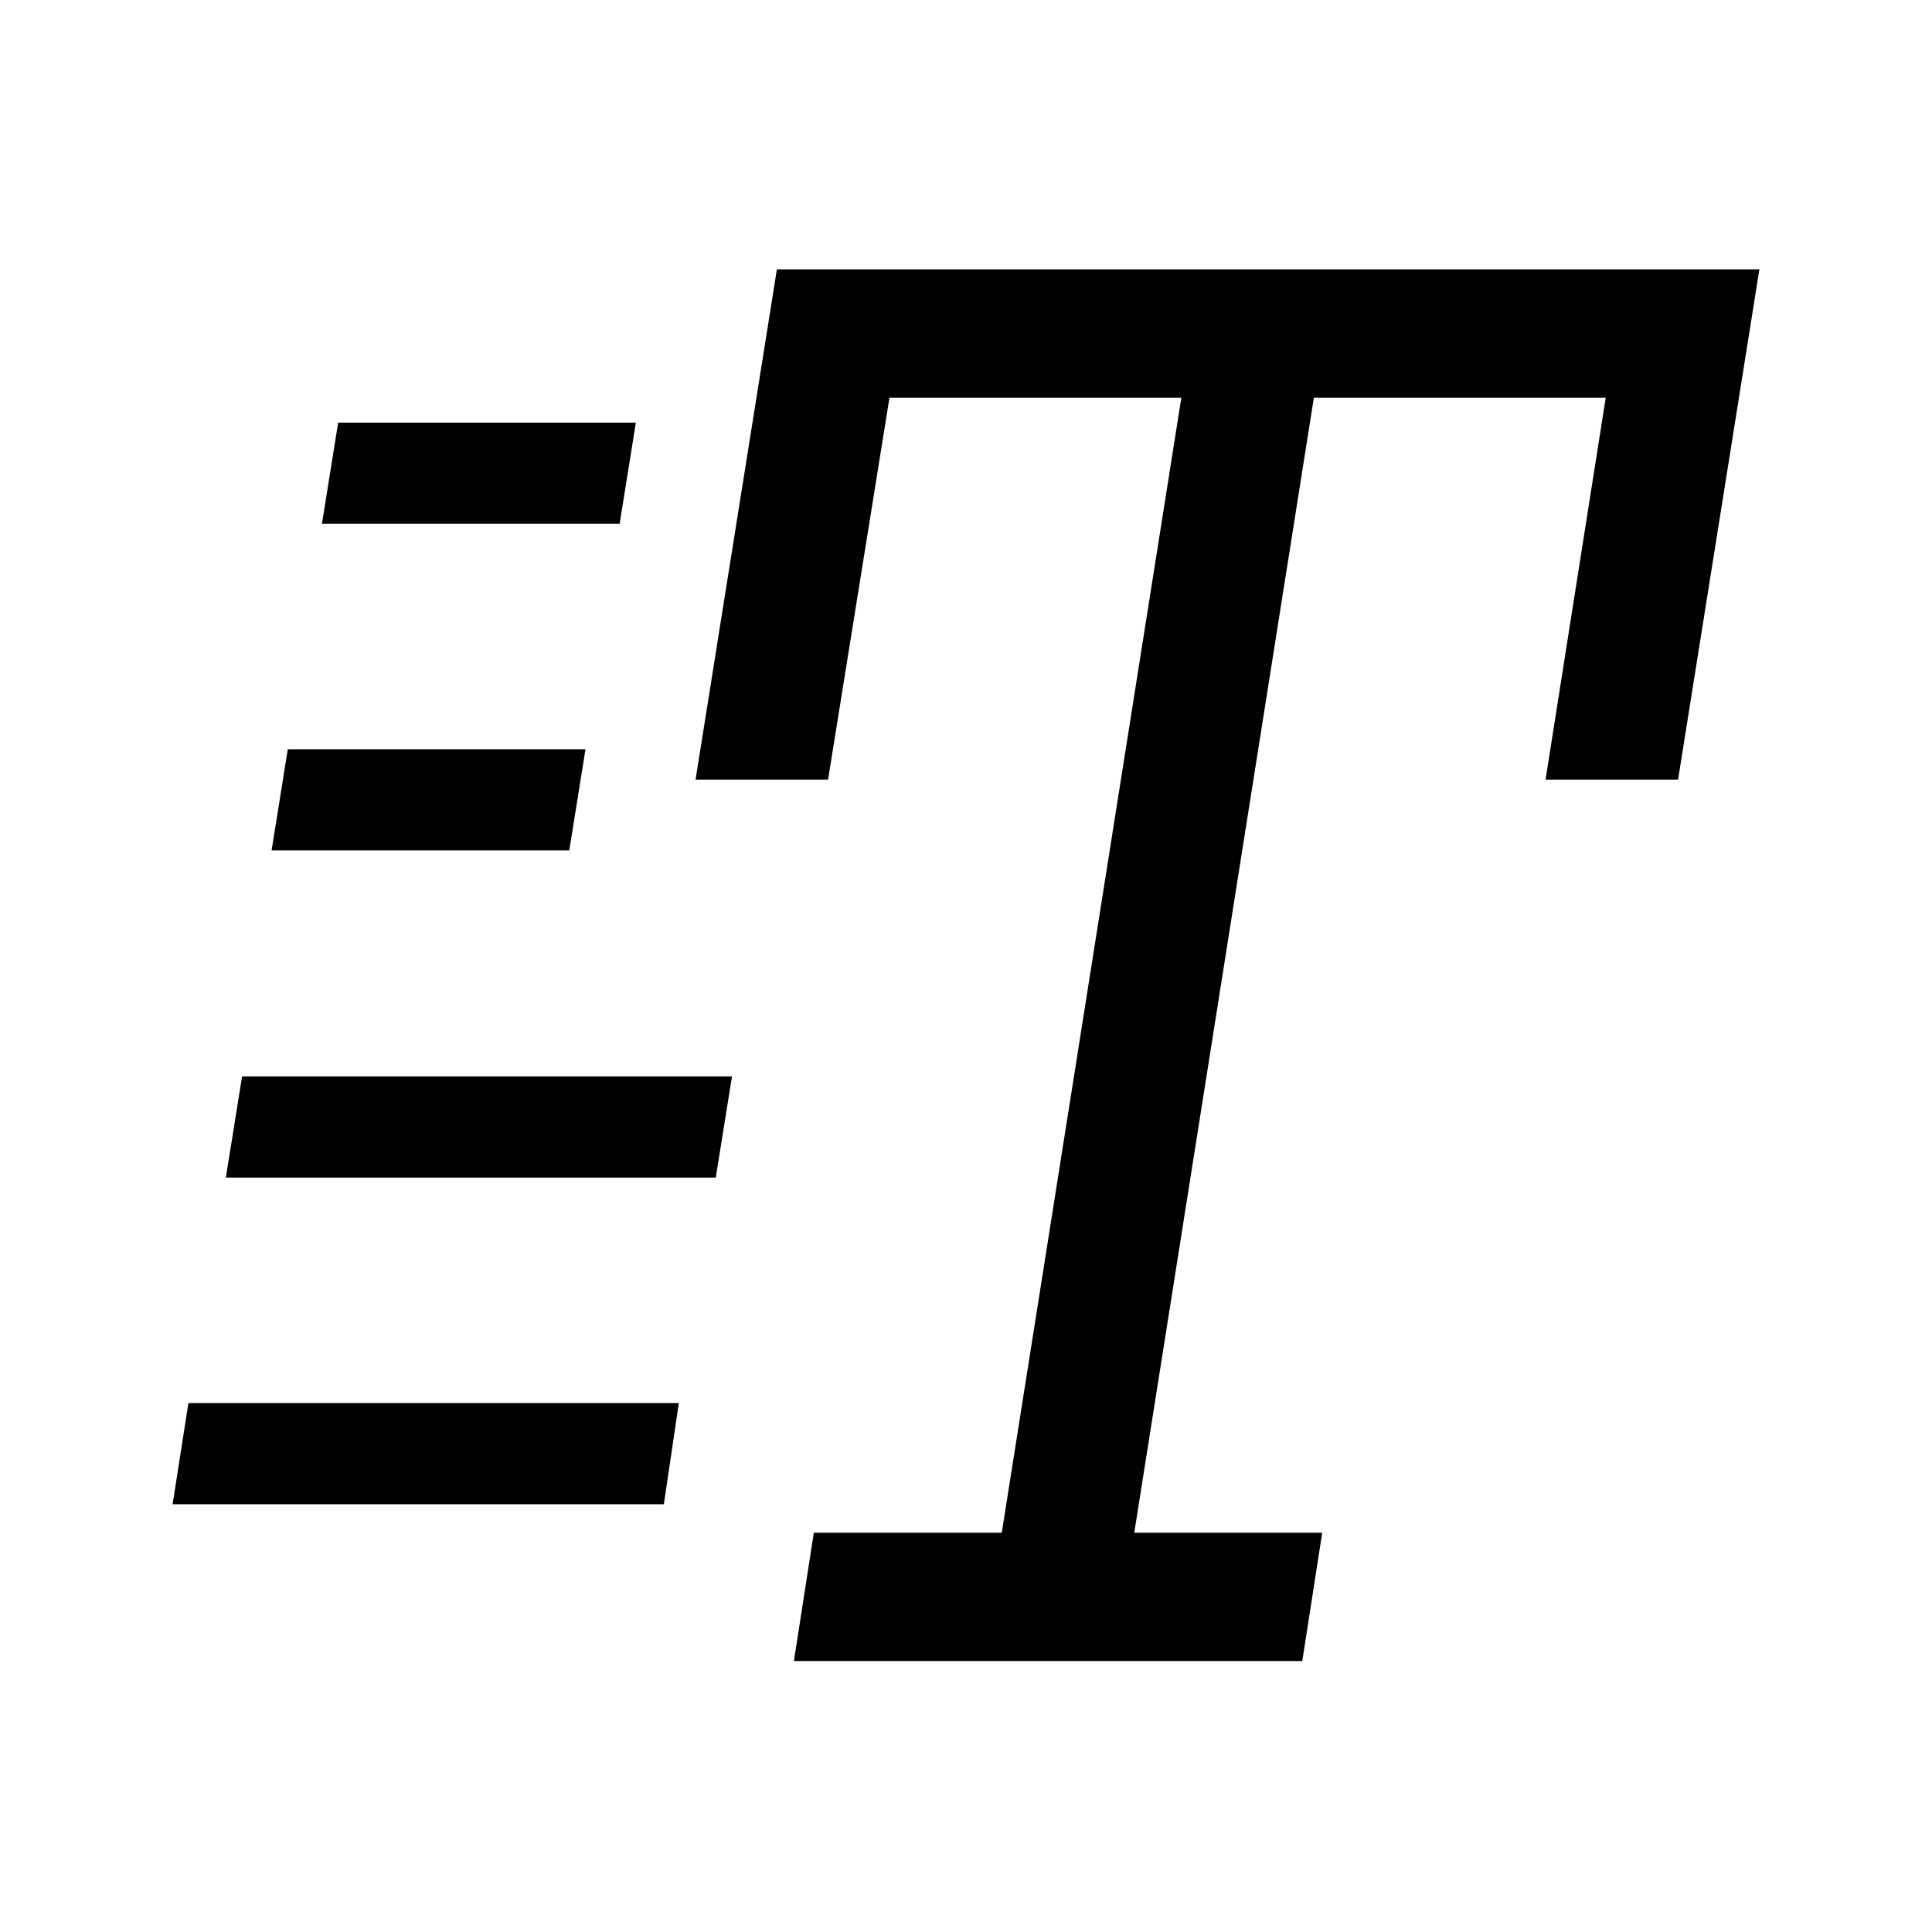 <svg xmlns="http://www.w3.org/2000/svg" height="40" viewBox="0 -960 960 960" width="40"><path d="m394.49-134.62 9.9-63.79h93.38L587-762.36H441.97l-30.51 189.74h-65.84l40.41-253.53h488.2l-40.41 253.53h-65.84l29.89-189.74H652.85l-89.24 563.95H657l-9.9 63.79H394.49ZM159.97-699.74l8.06-50.26h147.92l-8.05 50.26H159.97Zm-25.02 162.3 8.05-50.25h147.92l-8.05 50.25H134.95ZM85.77-212.56l7.85-50.26h243.69l-7.44 50.26H85.77Zm26.46-162.31 8.05-50.26h243.44l-8.05 50.26H112.23Z"/></svg>